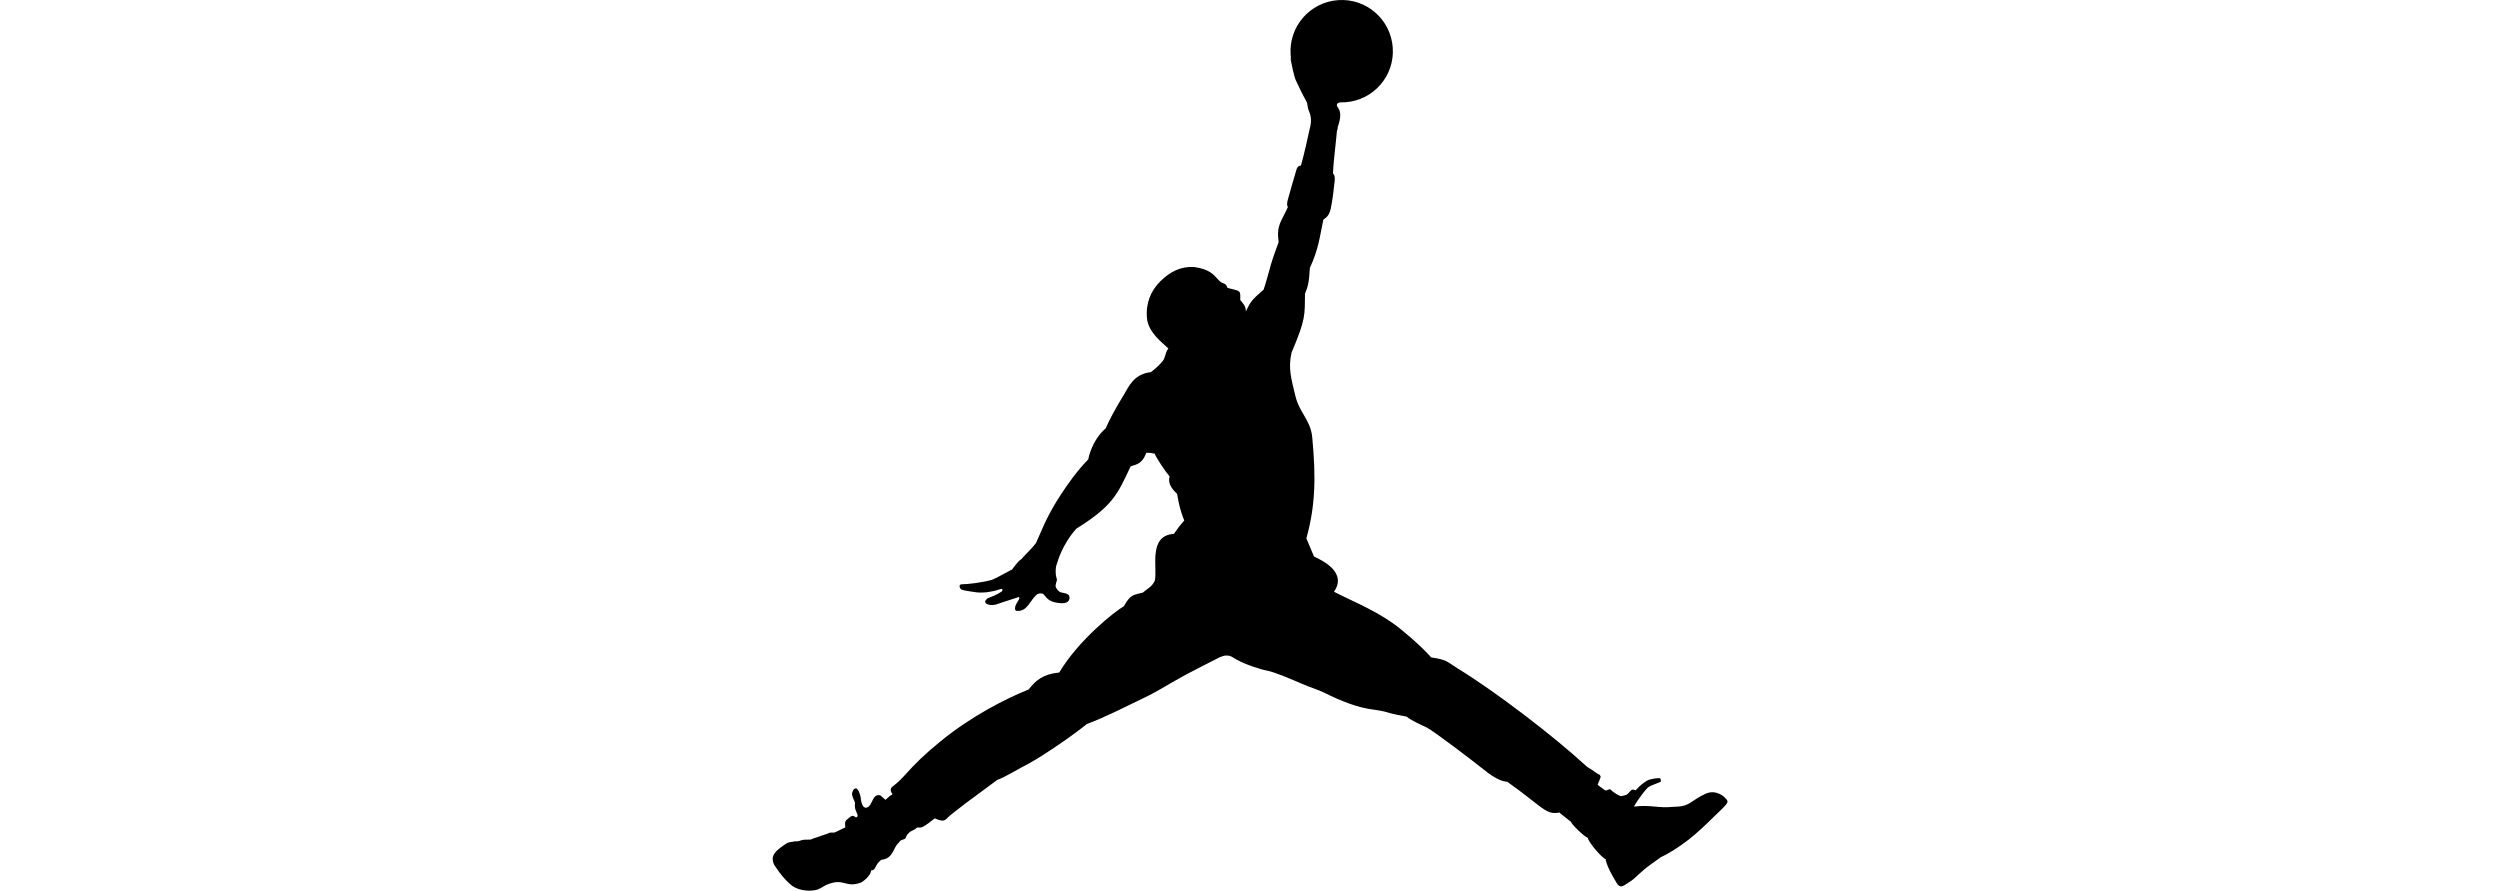 <?xml version="1.0" encoding="utf-8"?>
<!-- Generator: Adobe Illustrator 26.5.0, SVG Export Plug-In . SVG Version: 6.00 Build 0)  -->
<svg version="1.1" id="Capa_1" xmlns="http://www.w3.org/2000/svg" xmlns:xlink="http://www.w3.org/1999/xlink" x="0px" y="0px"
	viewBox="0 0 2000 712.8" style="enable-background:new 0 0 2000 712.8;" xml:space="preserve">
<g id="Jordan">
	<g>
		<path d="M1033.1,48.6c-0.3-1.5-0.5-3.2-0.6-4.8c-1.6-22.5,15.4-42.1,38-43.7c22.6-1.6,42.1,15.4,43.7,38s-15.4,42.1-37.9,43.7
			c-1.4,0.1-2.8,0.1-4.2,0.1c-0.9,0.2-1.5,0.3-2.2,1c-2.3,3.6,5.9,2.9,0.3,18.7c0,0,0,1.7-0.7,3.5c-0.4,6.1-2.8,24-3.1,33.6
			c1.2,1.4,1.5,2.1,1.4,5.4c-0.5,4.5-1.6,15.7-3.2,22.8c-1.4,6.1-3.9,7.3-5.9,8.8c-2.8,12.7-3.6,23.2-10.8,38.6
			c-0.7,11.7-1.5,14.9-3.9,20.6c-0.3,17.2,0.9,19.8-10.7,47c-3,12.7-0.2,21.5,3,34.8c3.2,13.6,12.2,19.3,13.5,33.2
			c3.1,32.8,2.4,55.1-4.7,80.8l6.1,14.5c7.6,3.5,26.5,13,16,28.2c14.8,7.8,37.1,16,55.5,31.7c7.4,6.2,15.2,12.9,22.2,20.8
			c13.4,2.1,11.9,3.1,21.8,9.2c29.1,17.8,75.8,53.3,102.9,78.3c4.7,2.7,6.6,4.7,10.3,6.6c0.6,1.1,0.7,1.4,0.6,1.7
			c-1.3,3.3-1.2,3.4-2.4,6c1.5,1.6,4.2,3.1,5.8,4.5c1.5,0.5,1.5-0.2,4.1-0.9c3.4,3.2,7.6,5.7,9.1,5.6c4.6-1.2,3.8-0.2,7.7-4.6
			c1.4-1.4,3.7,0,3.7,0c1.5-1.7,4.6-5.1,8.8-7.6c3.3-2,9.7-2.2,9.7-2.2c2.1,0,1.7,2.2,1.6,2.9c-2.4,1.2-7.5,2.6-10.4,4.7
			c-6.2,6.5-11.1,15.2-11.1,15.2c12.6-1.7,20.3,1.4,30.8,0.2c5.7-0.3,9.9,0,15.9-4.3c0,0,5.8-4.1,10.9-6.3c5-2.2,9.8-1,14.2,2.2
			c3.1,3.5,5,3.5,0.2,8.5c-1.7,1.9-4.2,4.1-7.4,7.2c-5.6,5.5-13,12.8-20.8,18.9c-7.8,6.1-16.7,11.6-22.3,14.1
			c-14,10.1-10.7,7.4-21.7,17.4c-1.4,1.2-5.1,3.5-6.9,4.7c-4.3,2.8-5.7,0.5-8.5-4.7c0,0-1.3-1.9-3.4-6.1c-2.3-4.5-4.1-9.8-3.4-9.7
			c-2.6-0.3-14.4-14.1-14.4-17.1c-2.5-0.6-13.1-10.8-13.5-12.8l-9.4-7.5c-10.7,2.2-13.2-4.4-41.6-24.6c-3.2-0.1-8.2-1.8-15.4-7.1
			c-12.8-10.2-43.5-33.5-48.7-36.1c-5.6-2.8-12.3-5.5-16.4-8.9c-6.1-1.1-9.5-1.8-12.6-2.6c-3.1-0.9-6-2-13.9-3
			c-12.9-1.6-26.3-7-39.1-13.4c-6-2.9-11.3-4.3-16.5-6.6c-11.7-4.9-21.7-9.4-29.4-11.2c-3-0.3-17-4.5-24.4-8.8c-2.6-1.3-4-2.6-5.7-3
			c-3.9-0.9-6.4,0.6-8.1,1.2c-9.5,4.9-18.3,9.2-26.5,13.6c-7.6,4.1-14.6,8.3-22.1,12.6c-6.7,3.9-14.5,7.5-22.4,11.3
			c0,0-22.7,11.4-35.1,15.8c-10.8,8.8-32.8,24-46.2,31.5c-6.6,3.2-19.6,11.3-25.5,13.2c-3.4,2.7-15.5,11.4-25,18.5
			c-7.3,5.5-12.9,10.1-12.9,10.1c-4.3,3.8-4,5.6-12.1,2.2c-2.2,1.8-4,3-5.4,4.1c-5.8,4.2-6.3,3.2-8.5,3.1c-4.1,3.5-4.6,1.7-8.1,5.8
			c-2.3,3.6,0,2.8-4.9,4.5c-1,0.4-1.5,1.7-2.3,2.4c-4,3.3-4,12.5-13.5,13.2c-5.5,3.9-4.1,8.7-8.3,8.5c0.3,4.1-7.4,10-8.8,10
			c-12.1,4.2-13-4.7-27.5,1.9c-1.9,0.9-4.6,3.2-8.3,3.9c-6.4,1.2-14.1-0.1-18.8-3.7c-7.4-5.7-14.2-16.8-14.2-16.8
			c-2.4-5.6-1-9.1,6.4-14.4c3.1-1.9,3.6-3.4,8.8-3.8c2.6-1,1.9,0.5,6.4-1.1c2.6-0.9,2.6-0.3,8-0.7c1.2-0.8,2.9-1.1,5.2-1.9
			c4.2-1.4,8.3-2.9,8.3-2.9s1.1-1.1,5.1-0.7c3.4-1.4,7-3.5,8.8-4.1c-0.5-5.4,0.1-5.2,2.6-7.4c3.1-2.7,3.7-2.3,6-0.6
			c1-0.6,1.5-0.8,1.3-1.6c-0.4-2.8-2.8-4.2-2.1-10.4c-1.1-2.5-2.7-5.6-2.3-7.5c0.5-2,1-3,2.2-3.6c1.3-0.7,1.7,0.2,2.4,1
			c1.2,1.4,2.2,5.7,2.2,5.7c0.4,4.8,1.9,11.1,6.7,7.5c2.8-2.8,3.4-10.4,9.1-8.8l4.1,3.6c3.5-3.3,3.6-3.3,5.7-4.6
			c0,0-3.2-3.3-0.4-5.8c1.9-1.7,4.3-3,8.5-7.6c11.5-12.7,17.4-18.3,29.8-28.5c24.8-20.4,53-34.7,70.9-41.8
			c5.8-7.4,11.5-12.3,24.5-13.6c15.4-26,44.9-49.3,51.7-53c5.5-10,7.9-8.9,15.1-10.9c5.7-4.6,7-4.6,9.6-9.4
			c2.5-9.9-5.7-36.3,15.3-37.6c4.5-6.3,3.3-4.8,8.3-10.7c-3.4-8.3-4.7-15.2-5.7-21.2c-0.2-0.7-8.3-6.4-6-14
			c-3.5-4.1-10-13.8-12-18.3c-0.9,0-1.7-0.3-2.7-0.5c-1.1-0.2-2.4-0.1-3.9-0.2c-3.3,8.4-6.8,9.1-12.6,10.9
			c-10.4,22.1-14,31.5-43.4,49.8c-11.7,13-15.4,27.6-15.3,27.4c-2,4.3-1.3,10.3-0.2,13.6c-1.5,4.8-1.1,5.3-1.1,5.3
			c0.6,1.8,2.3,4.2,4.3,4.7c3.5,0.9,7.1,0.8,6.8,4.7c-0.5,4.9-6.9,4.1-10,3.6c-11.7-1.9-8-9.5-15.5-7c-5.8,3.8-7.9,14.9-17.3,13.4
			c-1.2-0.8-0.9-3.2,0-5c1.3-2.7,3.6-5,2.3-6c-6.1,1.9-18.3,6-18.3,6c-5.8,1.6-12.1-1.3-6.4-5.1c2.6-1,6.4-2.3,11-5.3
			c0,0,2.4-3.2-2.2-1.6c-5,1.8-12.4,2.9-17.7,2.3c0,0-11-1.4-12.4-2.3c-1.4-0.9-2.7-4.3,0.7-4.2c4.3,0,15.2-1.2,23.7-3.5
			c4.1-1.6,11.8-6.2,16.2-8.3c0,0,4.7-6.9,7.3-8.2c4.3-5,8-7.9,11.8-13c3.7-7.7,7.6-20,20-38.9c5.7-8.7,12.9-18.9,21.8-28
			c0,0,2.3-14.6,14-24.9c2.6-6.1,6.5-13.2,10.3-19.8c1.5-2.5,2.9-4.7,4.3-7.2c3.6-5.7,7.4-16.3,21.5-17.9c0,0,6-4.5,8.3-7.6
			c3.6-3.1,2.8-7.9,5.7-11.3c-4.5-4.4-16-12.6-17.1-24.1c-1.2-12.1,3.1-22.1,10.5-29.5c8.1-8.1,16.7-12.2,27.2-11.6
			c13,1.9,15.5,6.2,19.6,10.5c4,4.1,5.5,1.4,7.1,6.2c10.9,2.9,10.3,1.6,10.2,9.7c1.7,2.3,4.5,4.4,4.5,9.1c3.7-7.6,4.4-9,14.2-17.4
			c2.3-6.8,3.9-13.5,5.9-20.3c1.9-6.3,4.3-12.8,6.1-17.7c-1.9-13.8,2.1-16.1,7.4-28.1c-0.9-1.7-0.7-2.1-0.3-4.9
			c2.1-8,5.3-18.5,7.3-25.4c0,0,0.6-2.7,3.5-2.9c2.4-8.7,6.1-24.9,6.7-28.2c2.5-9.1,0.9-12-1-17.2c-0.6-1.7-0.3-4.1-1.4-5.9
			c-3-5.3-6.3-12.2-8.6-17.2c-1.4-3.1-3.7-15-3.7-15C1031.4,42.5,1033.1,48.6,1033.1,48.6"/>
	</g>
</g>
</svg>
